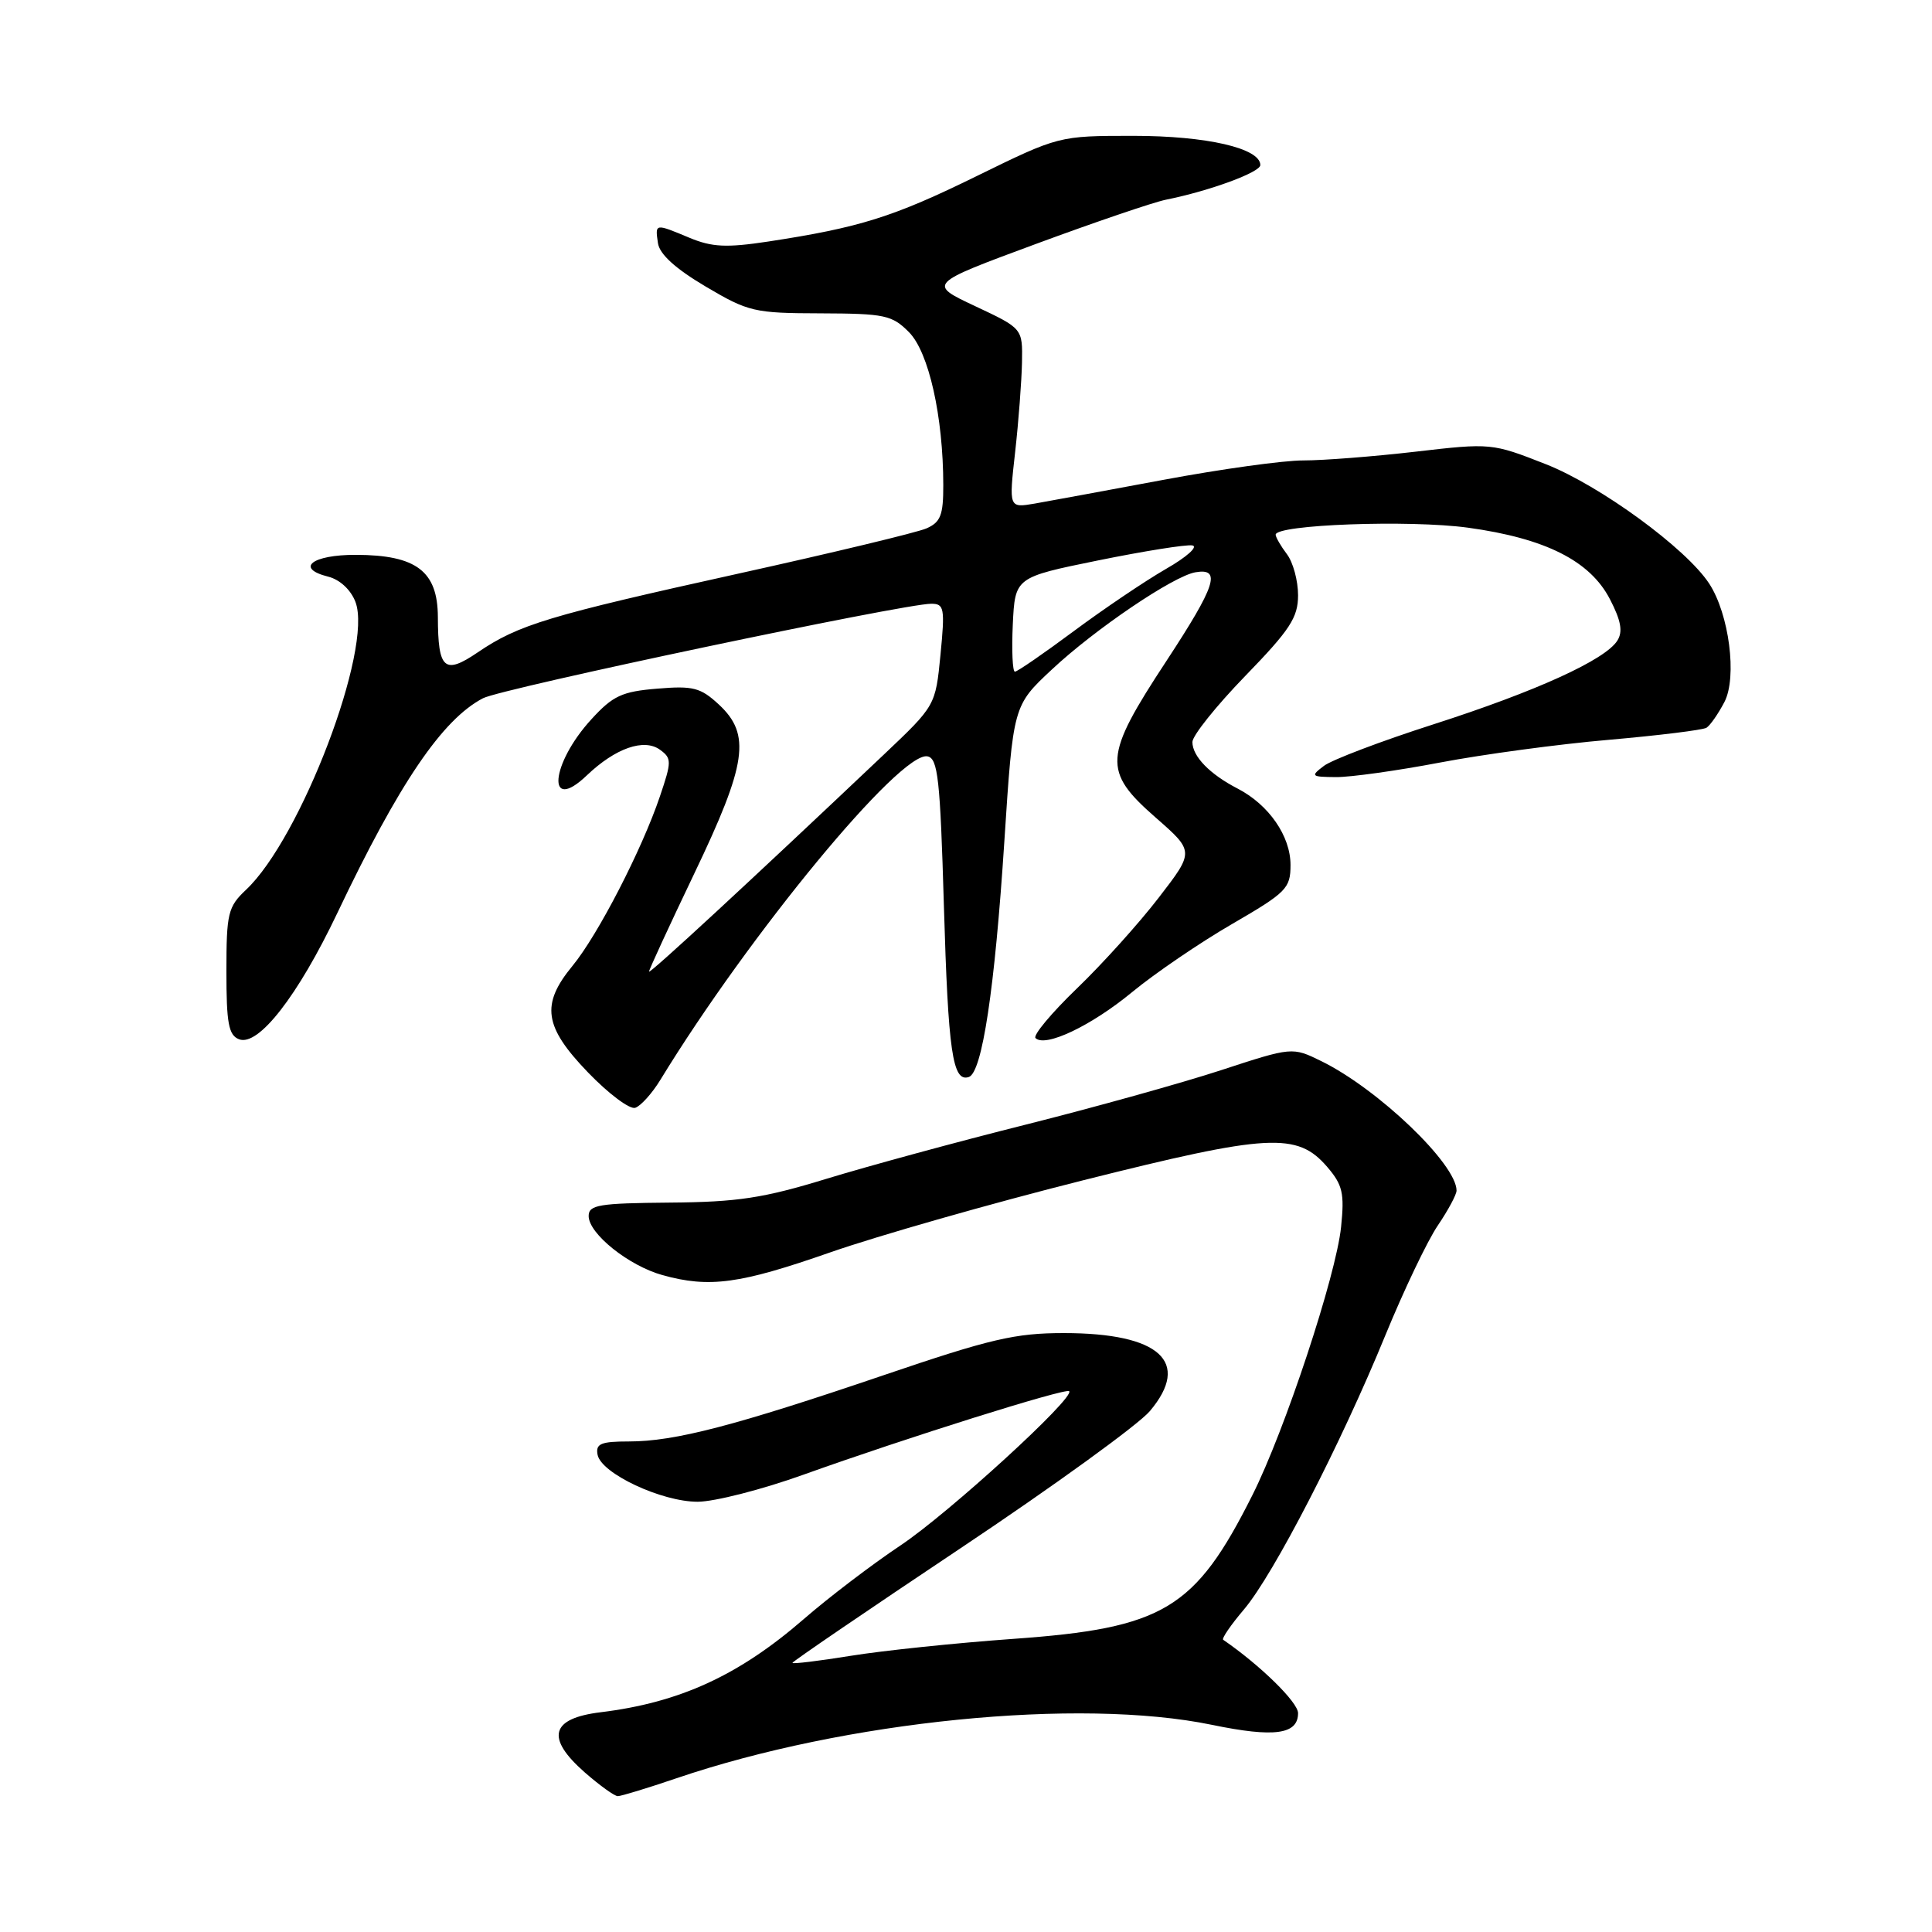 <?xml version="1.0" encoding="UTF-8" standalone="no"?>
<!DOCTYPE svg PUBLIC "-//W3C//DTD SVG 1.1//EN" "http://www.w3.org/Graphics/SVG/1.1/DTD/svg11.dtd" >
<svg xmlns="http://www.w3.org/2000/svg" xmlns:xlink="http://www.w3.org/1999/xlink" version="1.1" viewBox="0 0 256 256">
 <g >
 <path fill="currentColor"
d=" M 89.60 235.64 C 112.03 228.01 143.00 224.92 160.59 228.55 C 168.86 230.26 172.00 229.83 172.00 227.00 C 172.00 225.56 167.01 220.67 162.08 217.28 C 161.85 217.12 163.09 215.31 164.84 213.25 C 168.76 208.62 177.66 191.37 183.58 176.90 C 186.03 170.93 189.15 164.39 190.52 162.38 C 191.88 160.37 193.00 158.29 193.00 157.76 C 193.00 154.25 182.61 144.30 175.09 140.61 C 171.23 138.72 171.23 138.72 161.78 141.81 C 156.58 143.51 144.94 146.75 135.91 149.02 C 126.89 151.28 115.00 154.52 109.50 156.20 C 101.14 158.76 97.74 159.28 88.75 159.35 C 79.36 159.43 78.00 159.65 78.00 161.13 C 78.00 163.47 83.30 167.71 87.78 168.96 C 94.00 170.68 98.01 170.14 110.00 165.95 C 116.33 163.74 131.40 159.44 143.50 156.40 C 168.14 150.21 171.89 150.00 175.87 154.63 C 177.91 157.01 178.16 158.12 177.70 162.58 C 177.04 169.03 170.23 189.61 165.94 198.13 C 158.35 213.24 154.19 215.74 134.25 217.16 C 126.69 217.70 117.01 218.71 112.75 219.40 C 108.49 220.09 105.00 220.51 105.00 220.34 C 105.00 220.16 115.04 213.32 127.32 205.12 C 139.59 196.93 150.87 188.76 152.37 186.97 C 157.86 180.45 153.67 176.65 141.00 176.64 C 134.51 176.64 131.28 177.39 117.00 182.25 C 97.38 188.92 89.40 191.00 83.35 191.00 C 79.61 191.00 78.91 191.30 79.18 192.75 C 79.63 195.23 87.67 199.00 92.46 198.99 C 94.68 198.98 101.00 197.37 106.50 195.39 C 120.00 190.55 141.22 183.88 141.67 184.34 C 142.50 185.16 125.70 200.52 119.33 204.77 C 115.57 207.28 109.80 211.67 106.50 214.54 C 97.89 222.01 90.06 225.60 79.60 226.88 C 72.95 227.69 72.27 230.27 77.48 234.85 C 79.46 236.58 81.43 238.00 81.86 238.00 C 82.29 238.00 85.78 236.94 89.60 235.64 Z  M 87.50 143.09 C 99.30 123.77 119.31 99.53 122.89 100.22 C 124.28 100.48 124.58 103.19 125.07 120.01 C 125.64 139.40 126.22 143.42 128.37 142.71 C 130.14 142.13 131.81 131.07 133.08 111.50 C 134.25 93.50 134.25 93.50 139.38 88.71 C 145.08 83.37 155.48 76.33 158.40 75.83 C 161.88 75.23 161.10 77.61 154.55 87.59 C 146.21 100.28 146.08 102.16 153.13 108.33 C 158.26 112.82 158.26 112.82 153.54 118.94 C 150.95 122.31 146.07 127.73 142.69 130.98 C 139.32 134.23 136.85 137.19 137.21 137.55 C 138.50 138.83 144.59 135.93 150.00 131.47 C 153.03 128.97 158.99 124.91 163.25 122.44 C 170.47 118.25 171.00 117.72 171.00 114.61 C 171.00 110.78 168.13 106.64 164.01 104.50 C 160.30 102.59 158.00 100.22 158.00 98.32 C 158.00 97.48 161.15 93.54 165.00 89.57 C 170.95 83.44 172.00 81.82 172.00 78.87 C 172.00 76.95 171.34 74.51 170.53 73.44 C 169.72 72.37 169.05 71.21 169.03 70.86 C 168.97 69.51 186.75 68.86 194.51 69.92 C 204.77 71.33 210.69 74.31 213.32 79.39 C 214.79 82.22 215.06 83.69 214.31 84.88 C 212.71 87.43 203.59 91.59 189.93 95.98 C 183.01 98.20 176.48 100.68 175.43 101.48 C 173.62 102.85 173.72 102.94 177.00 102.97 C 178.93 102.99 185.14 102.12 190.81 101.04 C 196.48 99.96 206.54 98.60 213.17 98.03 C 219.80 97.45 225.63 96.73 226.12 96.43 C 226.61 96.12 227.68 94.58 228.50 93.01 C 230.20 89.72 229.12 81.36 226.47 77.32 C 223.42 72.66 212.00 64.32 204.81 61.50 C 197.71 58.71 197.54 58.69 187.57 59.85 C 182.03 60.49 175.35 61.01 172.72 61.01 C 170.09 61.00 161.77 62.16 154.22 63.57 C 146.67 64.98 138.97 66.40 137.09 66.73 C 133.68 67.31 133.68 67.31 134.51 59.91 C 134.97 55.83 135.37 50.48 135.42 48.01 C 135.50 43.52 135.50 43.52 129.22 40.57 C 122.94 37.62 122.94 37.62 137.22 32.34 C 145.07 29.44 152.85 26.79 154.50 26.46 C 160.28 25.30 167.00 22.83 167.00 21.87 C 167.00 19.64 159.87 18.00 150.18 18.00 C 140.30 18.00 140.30 18.00 129.40 23.34 C 118.36 28.76 113.90 30.16 101.76 32.01 C 96.27 32.84 94.35 32.75 91.39 31.52 C 86.77 29.59 86.80 29.58 87.18 32.21 C 87.39 33.68 89.49 35.59 93.49 37.96 C 99.17 41.32 99.94 41.50 108.74 41.52 C 117.25 41.55 118.20 41.75 120.45 44.02 C 123.07 46.67 124.98 55.17 124.99 64.27 C 125.00 68.27 124.63 69.20 122.75 70.02 C 121.51 70.56 110.32 73.25 97.87 76.00 C 72.67 81.57 68.71 82.77 63.32 86.43 C 58.88 89.45 58.04 88.71 58.02 81.77 C 58.00 75.69 55.18 73.54 47.17 73.52 C 41.34 73.50 39.06 75.30 43.49 76.41 C 45.03 76.80 46.48 78.14 47.10 79.76 C 49.44 85.92 39.87 111.09 32.58 117.92 C 30.21 120.16 30.00 121.01 30.00 128.71 C 30.00 135.61 30.29 137.17 31.68 137.71 C 34.24 138.69 39.47 131.96 44.69 121.00 C 52.86 103.80 58.61 95.33 64.00 92.52 C 66.47 91.23 119.75 80.00 123.39 80.00 C 125.12 80.00 125.22 80.57 124.62 86.75 C 123.96 93.50 123.96 93.50 117.10 100.00 C 99.41 116.75 86.00 129.15 86.00 128.74 C 86.00 128.49 88.70 122.64 92.00 115.74 C 98.97 101.18 99.53 97.32 95.25 93.35 C 92.83 91.11 91.84 90.85 87.09 91.25 C 82.42 91.63 81.21 92.19 78.37 95.30 C 72.92 101.24 72.38 107.88 77.76 102.74 C 81.55 99.13 85.34 97.80 87.46 99.35 C 89.01 100.48 89.01 100.90 87.44 105.53 C 85.05 112.60 79.22 123.90 75.86 127.98 C 71.64 133.10 72.07 136.04 77.92 142.11 C 80.63 144.92 83.44 147.03 84.17 146.79 C 84.90 146.55 86.40 144.89 87.50 143.09 Z  M 134.20 82.75 C 134.50 76.50 134.50 76.50 145.50 74.26 C 151.55 73.03 157.17 72.13 157.99 72.27 C 158.81 72.41 157.24 73.82 154.49 75.39 C 151.75 76.97 146.25 80.68 142.28 83.63 C 138.31 86.58 134.80 89.00 134.48 89.00 C 134.17 89.00 134.04 86.19 134.20 82.75 Z "/>
</g>
</svg>